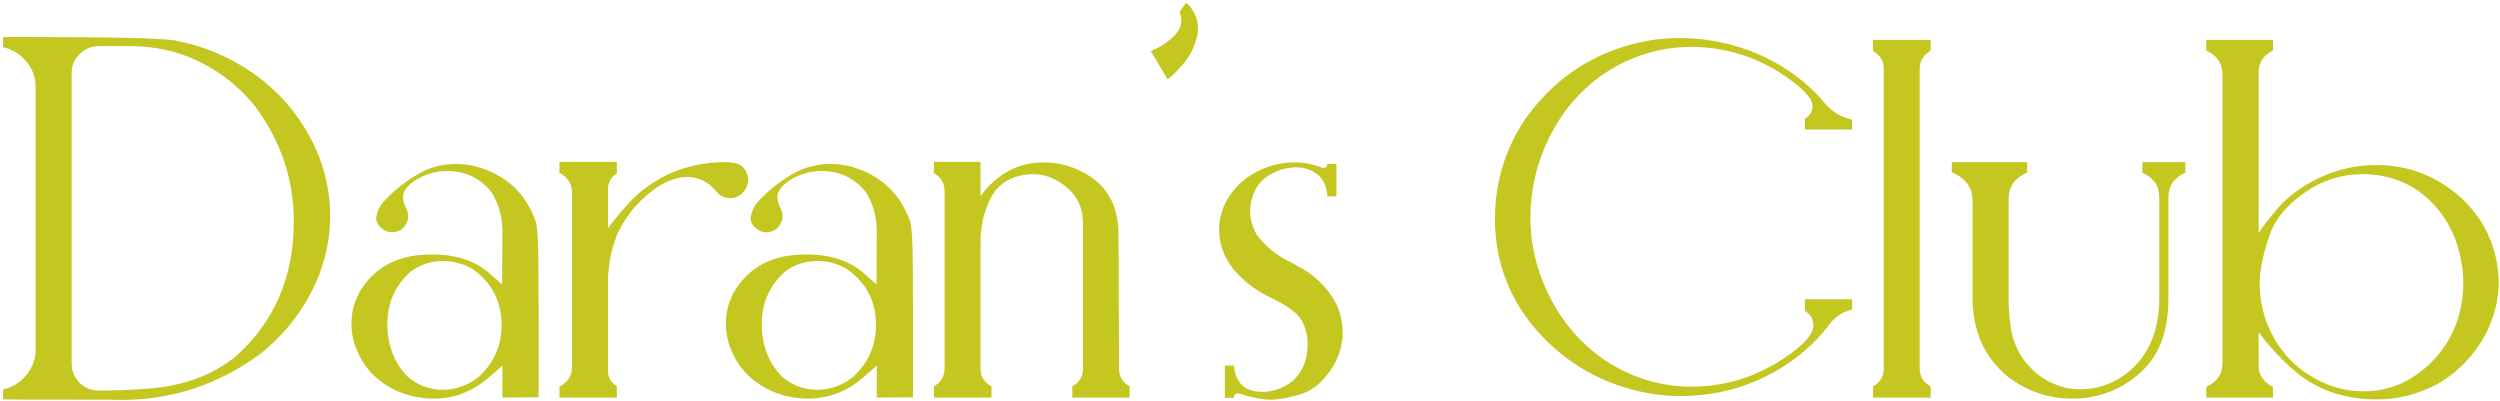 <svg width="680" height="109" viewBox="0 0 680 109" fill="none" xmlns="http://www.w3.org/2000/svg">
<path d="M33.033 108.78C46.744 108.78 59.249 104.667 70.549 96.44C76.412 91.854 81.069 86.299 84.52 79.775C87.971 73.203 89.744 66.229 89.839 58.854C89.791 51.195 87.948 44.008 84.307 37.295C80.667 30.534 75.75 24.908 69.556 20.416C62.89 15.641 55.514 12.497 47.43 10.984C43.695 10.37 29.913 10.062 6.085 10.062H0.837V12.828C3.437 13.443 5.565 14.767 7.219 16.799C8.874 18.785 9.701 21.125 9.701 23.82V94.88C9.701 97.575 8.874 99.939 7.219 101.972C5.565 104.005 3.437 105.329 0.837 105.943V108.638C0.837 108.686 10.34 108.709 29.346 108.709L33.033 108.78ZM26.864 106.227C24.831 106.227 23.081 105.518 21.616 104.1C20.197 102.634 19.488 100.885 19.488 98.852V19.92C19.488 17.887 20.197 16.161 21.616 14.743C23.081 13.277 24.831 12.544 26.864 12.544H35.516C40.102 12.544 44.64 13.254 49.132 14.672C57.169 17.461 63.883 22.166 69.273 28.785C76.364 38.24 79.91 48.713 79.91 60.201C79.91 75.425 74.568 87.741 63.883 97.15C57.5 102.208 49.51 105.069 39.913 105.731C35.657 106.062 31.308 106.227 26.864 106.227ZM117.993 108.426C123.383 108.426 128.253 106.605 132.602 102.965C132.602 102.965 132.791 102.799 133.17 102.468C133.595 102.137 134.068 101.736 134.588 101.263C135.108 100.79 135.794 100.175 136.645 99.419V108.142L146.502 108.071V85.945C146.502 82.162 146.479 77.458 146.431 71.832C146.431 66.206 146.219 62.4 145.793 60.414C143.051 52.613 137.661 47.578 129.624 45.309C127.78 44.836 125.936 44.599 124.092 44.599C121.35 44.599 118.655 45.119 116.008 46.16C111.847 48.145 108.112 50.887 104.802 54.386C103.573 55.615 102.793 57.01 102.462 58.57C102.368 58.854 102.32 59.114 102.32 59.35C102.32 60.58 103.053 61.667 104.519 62.612C105.228 62.991 105.937 63.18 106.646 63.18C107.356 63.18 108.088 62.991 108.845 62.612C110.216 61.714 110.949 60.438 111.043 58.783C110.949 57.885 110.689 57.01 110.263 56.159C109.838 55.308 109.625 54.41 109.625 53.464C109.672 51.951 110.807 50.462 113.029 48.996C115.724 47.342 118.561 46.514 121.539 46.514C126.692 46.514 130.806 48.523 133.879 52.542C135.723 55.71 136.645 59.138 136.645 62.825L136.574 77.363L132.602 73.888C128.111 70.248 122.059 68.735 114.447 69.35C106.883 69.964 101.28 73.416 97.64 79.704C96.269 82.399 95.583 85.164 95.583 88.001C95.583 89.845 95.867 91.713 96.434 93.604C98.042 98.379 100.831 102.043 104.802 104.596C108.774 107.149 113.171 108.426 117.993 108.426ZM120.475 106.014C116.835 106.014 113.644 104.832 110.901 102.468C107.214 98.733 105.37 93.935 105.37 88.072C105.37 82.399 107.474 77.671 111.682 73.888C114.282 71.95 117.213 70.981 120.475 70.981C123.407 70.981 126.125 71.737 128.631 73.25C133.832 76.938 136.432 81.997 136.432 88.427C136.432 93.958 134.375 98.639 130.262 102.468C127.425 104.785 124.163 105.967 120.475 106.014ZM167.778 108.142V105.021C166.17 104.076 165.366 102.658 165.366 100.766V76.938C165.366 72.399 166.17 68.073 167.778 63.96C170 59.09 173.238 55.048 177.493 51.833C179.668 50.131 182.079 48.973 184.727 48.358C185.531 48.216 186.287 48.145 186.996 48.145C190.022 48.145 192.599 49.422 194.726 51.975C195.767 53.251 197.043 53.89 198.556 53.89C199.974 53.89 201.156 53.37 202.102 52.329C202.953 51.431 203.426 50.344 203.52 49.067C203.52 47.98 203.213 46.987 202.598 46.089C201.984 45.19 201.156 44.623 200.116 44.387C199.218 44.197 198.32 44.103 197.421 44.103C188.155 44.103 180.141 47.034 173.38 52.897C171.063 55.024 168.392 58.074 165.366 62.045V51.478C165.366 49.635 166.17 48.193 167.778 47.152V44.032H152.176V47.081C152.79 47.318 153.358 47.696 153.878 48.216C155.012 49.398 155.58 50.769 155.58 52.329V99.844C155.58 102.161 154.445 103.934 152.176 105.163V108.142H167.778ZM219.831 108.426C225.221 108.426 230.091 106.605 234.441 102.965C234.441 102.965 234.63 102.799 235.008 102.468C235.433 102.137 235.906 101.736 236.426 101.263C236.946 100.79 237.632 100.175 238.483 99.419V108.142L248.34 108.071V85.945C248.34 82.162 248.317 77.458 248.27 71.832C248.27 66.206 248.057 62.4 247.631 60.414C244.889 52.613 239.499 47.578 231.462 45.309C229.618 44.836 227.774 44.599 225.93 44.599C223.188 44.599 220.493 45.119 217.846 46.16C213.685 48.145 209.95 50.887 206.641 54.386C205.411 55.615 204.631 57.01 204.3 58.57C204.206 58.854 204.159 59.114 204.159 59.35C204.159 60.58 204.891 61.667 206.357 62.612C207.066 62.991 207.775 63.18 208.485 63.18C209.194 63.18 209.927 62.991 210.683 62.612C212.054 61.714 212.787 60.438 212.881 58.783C212.787 57.885 212.527 57.01 212.101 56.159C211.676 55.308 211.463 54.41 211.463 53.464C211.51 51.951 212.645 50.462 214.867 48.996C217.562 47.342 220.399 46.514 223.377 46.514C228.531 46.514 232.644 48.523 235.717 52.542C237.561 55.71 238.483 59.138 238.483 62.825L238.412 77.363L234.441 73.888C229.949 70.248 223.897 68.735 216.286 69.35C208.721 69.964 203.118 73.416 199.478 79.704C198.107 82.399 197.421 85.164 197.421 88.001C197.421 89.845 197.705 91.713 198.272 93.604C199.88 98.379 202.669 102.043 206.641 104.596C210.612 107.149 215.009 108.426 219.831 108.426ZM222.314 106.014C218.673 106.014 215.482 104.832 212.74 102.468C209.052 98.733 207.208 93.935 207.208 88.072C207.208 82.399 209.312 77.671 213.52 73.888C216.12 71.95 219.051 70.981 222.314 70.981C225.245 70.981 227.963 71.737 230.469 73.25C235.67 76.938 238.27 81.997 238.27 88.427C238.27 93.958 236.213 98.639 232.1 102.468C229.263 104.785 226.001 105.967 222.314 106.014ZM307.273 108.142V105.092C305.335 104.005 304.366 102.397 304.366 100.27C304.366 91.949 304.342 85.732 304.295 81.618C304.295 77.505 304.295 74.29 304.295 71.974C304.295 69.61 304.271 67.104 304.224 64.456V63.676C304.224 56.679 301.694 51.478 296.636 48.074C292.759 45.474 288.504 44.174 283.87 44.174C278.717 44.174 274.225 45.876 270.396 49.28C268.978 50.509 267.748 51.88 266.708 53.393V44.032H254.014V47.081C255.952 48.216 256.922 49.824 256.922 51.904V100.27C256.922 102.35 255.952 103.958 254.014 105.092V108.142H269.687V105.092C267.701 104.005 266.708 102.397 266.708 100.27V65.662C266.708 61.407 267.63 57.483 269.474 53.89C271.554 49.776 275.337 47.602 280.821 47.365C284.272 47.365 287.416 48.594 290.253 51.053C293.137 53.464 294.579 56.679 294.579 60.698V100.27C294.579 102.397 293.61 104.005 291.671 105.092V108.142H307.273ZM317.556 21.551C317.982 21.362 318.786 20.676 319.968 19.494C320.157 19.211 320.346 18.974 320.535 18.785C323.23 16.185 324.955 13.065 325.712 9.424C325.807 8.857 325.854 8.313 325.854 7.793C325.854 5.051 324.79 2.687 322.662 0.701L320.819 3.254C321.15 4.105 321.315 4.909 321.315 5.665C321.315 7.273 320.464 8.833 318.762 10.346C317.107 11.859 315.192 13.041 313.018 13.892C313.727 15.027 315.24 17.58 317.556 21.551ZM345.569 108.709C347.838 108.709 350.651 108.189 354.008 107.149C357.365 106.062 360.296 103.461 362.802 99.348C364.41 96.417 365.213 93.438 365.213 90.412C365.213 87.907 364.67 85.401 363.582 82.895C361.171 78.215 357.554 74.669 352.732 72.257L351.526 71.548C347.555 69.752 344.316 67.175 341.81 63.818C340.628 61.691 340.037 59.563 340.037 57.435C340.037 55.261 340.628 53.109 341.81 50.982C342.803 49.374 344.269 48.074 346.207 47.081C348.193 46.089 350.297 45.569 352.519 45.521C354.836 45.521 356.798 46.183 358.405 47.507C360.013 48.783 360.887 50.746 361.029 53.393H363.511V44.599H361.029C361.029 45.309 360.675 45.663 359.965 45.663C359.823 45.663 359.114 45.45 357.838 45.025C355.994 44.458 354.079 44.174 352.093 44.174C346.42 44.221 341.479 46.136 337.272 49.918C333.489 53.559 331.598 57.766 331.598 62.542C331.598 66.371 332.898 69.941 335.499 73.25C338.383 76.654 342.094 79.396 346.633 81.477C349.044 82.564 351.171 83.982 353.015 85.732C354.954 88.001 355.828 90.956 355.639 94.597C355.497 98.19 354.197 101.168 351.739 103.532C349.186 105.565 346.373 106.582 343.3 106.582C338.619 106.582 336.066 104.194 335.64 99.419H333.158V108.213H335.64C335.64 107.409 336.042 107.007 336.846 107.007L337.272 107.078C340.534 108.165 343.3 108.709 345.569 108.709ZM457.619 107.716C467.879 107.622 477.287 104.785 485.845 99.206C490.714 95.944 494.686 92.209 497.759 88.001C499.319 86.063 501.328 84.786 503.787 84.172V81.406H490.951V84.597C492.464 85.448 493.22 86.796 493.22 88.639C493.22 91.003 490.431 94.029 484.852 97.717C477.193 102.681 468.943 105.163 460.102 105.163C451.591 105.163 443.672 102.728 436.344 97.859C430.103 93.509 425.233 87.93 421.735 81.122C418.094 74.078 416.274 66.749 416.274 59.138C416.274 51.667 417.929 44.528 421.238 37.72C424.548 30.865 429.252 25.191 435.351 20.7C442.868 15.452 451.071 12.804 459.96 12.757C468.895 12.757 477.193 15.239 484.852 20.204C490.289 23.891 493.007 26.752 493.007 28.785C493.007 30.345 492.322 31.503 490.951 32.26V35.238H503.787V32.543C500.856 31.929 498.397 30.463 496.412 28.146C495.419 26.917 494.355 25.759 493.22 24.671C487.594 19.282 481.046 15.381 473.576 12.97C468.092 11.221 462.536 10.346 456.91 10.346C454.83 10.346 452.75 10.464 450.669 10.7C435.824 12.781 423.981 19.873 415.14 31.976C409.466 40.297 406.629 49.493 406.629 59.563C406.629 69.917 409.75 79.207 415.991 87.434C424.028 97.646 434.406 104.076 447.124 106.723C450.338 107.385 453.601 107.716 456.91 107.716H457.619ZM525.133 108.142V105.092C523.148 104.005 522.155 102.397 522.155 100.27V18.714C522.155 16.587 523.148 14.956 525.133 13.821V10.842H509.46V13.892C511.399 14.979 512.368 16.563 512.368 18.643V100.341C512.368 102.421 511.399 104.005 509.46 105.092V108.142H525.133ZM563.642 108.426C564.729 108.426 565.793 108.378 566.833 108.284C573.263 107.48 578.653 104.903 583.002 100.554C587.541 96.109 589.81 89.632 589.81 81.122V53.606C589.81 50.58 591.347 48.358 594.42 46.94V44.103H582.719V46.94C585.792 48.358 587.328 50.58 587.328 53.606V81.122C587.328 89.396 584.799 95.849 579.74 100.483C575.721 104.029 571.112 105.825 565.911 105.872C564.493 105.872 563.098 105.731 561.727 105.447C556.905 104.218 553.028 101.523 550.096 97.362C548.442 94.809 547.401 92.138 546.976 89.349C546.55 86.559 546.338 83.817 546.338 81.122V54.031C546.338 50.769 548.016 48.405 551.373 46.94V44.103H530.878V46.869C534.66 48.429 536.551 51.029 536.551 54.67V81.122C536.551 90.058 539.742 97.173 546.125 102.468C551.373 106.44 557.212 108.426 563.642 108.426ZM646.474 108.638C652.384 108.638 657.963 107.196 663.211 104.312C668.553 101.192 672.737 96.913 675.763 91.476C678.363 86.748 679.664 81.737 679.664 76.442C679.333 67.459 675.952 59.941 669.522 53.89C662.856 47.885 655.126 44.883 646.332 44.883C639.997 44.883 634.016 46.467 628.39 49.635C625.317 51.337 622.551 53.464 620.092 56.017C617.492 59.043 615.577 61.502 614.348 63.393V19.636C614.348 16.989 615.648 15.027 618.249 13.75V10.842H600.094V13.75C603.025 15.074 604.49 17.201 604.49 20.133V98.852C604.49 101.783 603.025 103.91 600.094 105.234V108.142H618.249V105.234C615.648 103.958 614.348 101.996 614.348 99.348V90.341C617.232 94.218 620.423 97.67 623.922 100.695C630.021 105.991 637.538 108.638 646.474 108.638ZM642.857 106.44C637.42 106.44 632.29 104.832 627.468 101.617C622.645 98.402 619.052 93.911 616.688 88.143C615.317 84.455 614.632 80.744 614.632 77.009C614.632 73.652 615.506 69.373 617.256 64.173C619.005 58.925 623.189 54.386 629.808 50.556C633.827 48.429 638.129 47.365 642.715 47.365C648.247 47.365 653.235 48.854 657.679 51.833C663.92 56.419 667.797 62.589 669.309 70.343C669.782 72.565 670.019 74.787 670.019 77.009C670.019 80.744 669.38 84.432 668.104 88.072C666.165 93.084 663.163 97.244 659.097 100.554C654.322 104.478 648.909 106.44 642.857 106.44Z" fill="#C3C720"/>
</svg>

